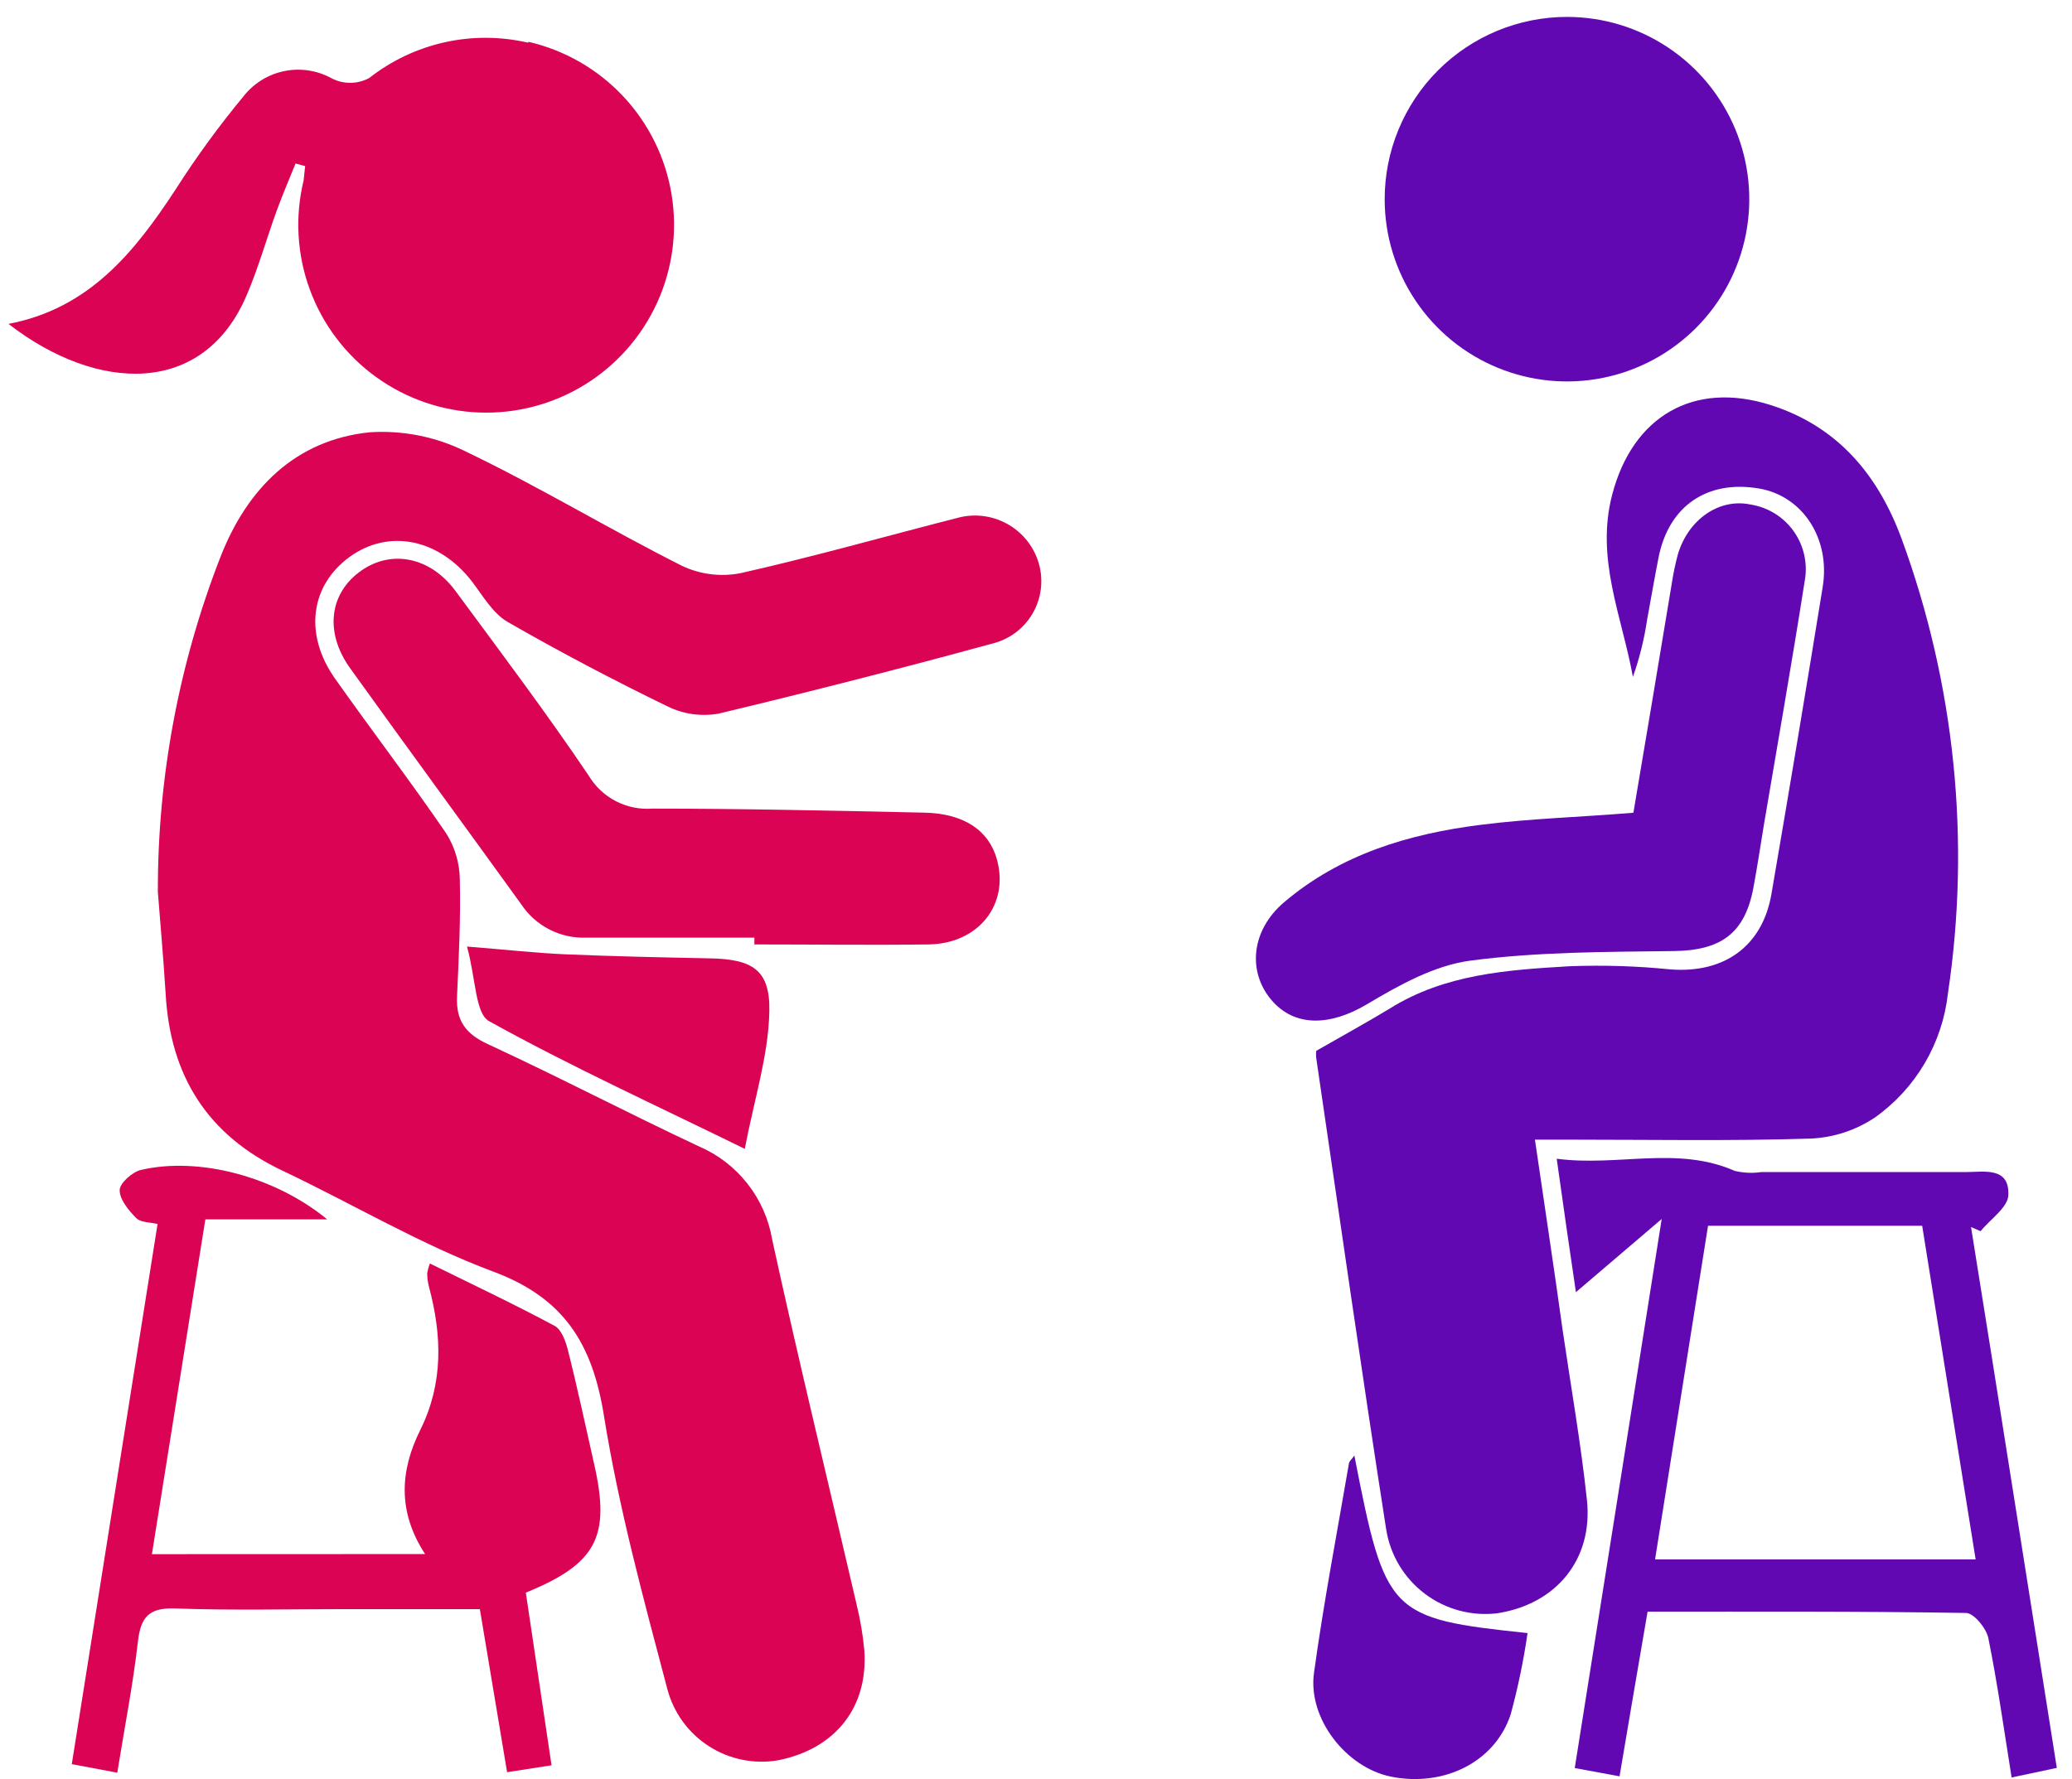 <svg width="85" height="73" viewBox="0 0 85 73" fill="none" xmlns="http://www.w3.org/2000/svg">
<g clip-path="url(#clip0_66_4778)">
<path d="M21.654 1.749C20.53 1.49 19.363 1.485 18.238 1.736C17.113 1.987 16.058 2.486 15.151 3.198C14.91 3.33 14.639 3.399 14.364 3.399C14.089 3.399 13.818 3.33 13.577 3.198C12.991 2.884 12.313 2.784 11.662 2.917C11.011 3.05 10.426 3.407 10.011 3.926C8.994 5.151 8.056 6.438 7.2 7.78C5.515 10.35 3.658 12.66 0.347 13.29C4.004 16.12 8.353 16.27 10.121 12.109C10.605 10.98 10.935 9.787 11.357 8.63C11.593 7.984 11.868 7.347 12.124 6.709L12.518 6.815C12.494 7.012 12.475 7.209 12.455 7.406C12.094 8.89 12.183 10.448 12.71 11.882C13.236 13.316 14.177 14.561 15.413 15.459C16.649 16.357 18.123 16.868 19.65 16.926C21.176 16.985 22.686 16.588 23.986 15.787C25.287 14.986 26.32 13.816 26.955 12.427C27.589 11.037 27.797 9.491 27.551 7.983C27.304 6.475 26.616 5.075 25.572 3.959C24.529 2.844 23.177 2.064 21.689 1.718L21.654 1.749Z" fill="#DB0354"/>
<path d="M6.476 36.604C6.464 31.891 7.339 27.218 9.054 22.828C10.136 20.072 12.097 18.053 15.167 17.738C16.525 17.649 17.883 17.921 19.103 18.525C22.114 19.97 24.984 21.71 27.967 23.213C28.722 23.573 29.572 23.68 30.392 23.516C33.38 22.843 36.328 22.005 39.3 21.245C39.969 21.068 40.681 21.152 41.29 21.481C41.9 21.809 42.362 22.356 42.582 23.013C42.696 23.353 42.739 23.712 42.709 24.07C42.679 24.427 42.576 24.775 42.407 25.091C42.238 25.407 42.006 25.685 41.725 25.909C41.445 26.132 41.122 26.296 40.776 26.39C37.026 27.413 33.259 28.378 29.475 29.283C28.76 29.409 28.023 29.303 27.373 28.98C25.153 27.901 22.96 26.748 20.819 25.516C20.229 25.174 19.823 24.473 19.39 23.898C18.044 22.119 15.962 21.674 14.344 22.851C12.726 24.028 12.47 26.032 13.734 27.831C15.238 29.964 16.832 32.042 18.304 34.195C18.658 34.757 18.852 35.405 18.863 36.069C18.902 37.671 18.823 39.277 18.749 40.879C18.701 41.871 19.095 42.426 20.02 42.847C22.929 44.193 25.771 45.681 28.68 47.043C29.457 47.378 30.138 47.902 30.661 48.568C31.185 49.233 31.533 50.019 31.675 50.853C32.766 55.856 33.982 60.836 35.139 65.831C35.292 66.453 35.399 67.086 35.458 67.724C35.619 70.05 34.277 71.762 31.915 72.231C30.931 72.399 29.919 72.192 29.079 71.651C28.239 71.111 27.632 70.276 27.377 69.31C26.397 65.598 25.381 61.871 24.775 58.088C24.303 55.152 23.153 53.27 20.252 52.184C17.261 51.07 14.482 49.409 11.593 48.039C8.507 46.579 6.98 44.138 6.795 40.773C6.696 39.182 6.55 37.584 6.476 36.604Z" fill="#DB0354"/>
<path d="M53.997 43.119C55.155 42.457 56.095 41.938 57.001 41.391C59.272 39.966 61.846 39.797 64.405 39.647C65.778 39.596 67.154 39.639 68.522 39.777C70.722 39.95 72.301 38.836 72.671 36.679C73.392 32.48 74.093 28.282 74.773 24.083C75.095 22.096 73.95 20.352 72.163 20.045C70.041 19.683 68.463 20.757 68.042 22.863C67.873 23.717 67.727 24.575 67.569 25.433C67.451 26.231 67.256 27.015 66.987 27.775C66.538 25.292 65.448 22.934 66.137 20.297C66.975 17.089 69.471 15.62 72.624 16.616C75.379 17.49 77.036 19.474 78.004 22.091C80.196 28.06 80.851 34.484 79.909 40.773C79.796 41.781 79.471 42.755 78.957 43.63C78.442 44.505 77.749 45.261 76.922 45.85C76.133 46.38 75.214 46.681 74.265 46.72C71.01 46.823 67.746 46.764 64.491 46.764H62.968C63.362 49.476 63.755 52.046 64.109 54.612C64.448 56.923 64.853 59.23 65.101 61.548C65.361 63.984 63.842 65.823 61.429 66.197C60.367 66.327 59.297 66.038 58.445 65.392C57.592 64.746 57.025 63.794 56.863 62.737C55.859 56.313 54.946 49.869 54.001 43.449C53.985 43.34 53.984 43.228 53.997 43.119Z" fill="#6208B2"/>
<path d="M64.282 0.694C65.761 0.694 67.206 1.132 68.435 1.953C69.664 2.774 70.623 3.941 71.19 5.306C71.756 6.671 71.906 8.173 71.619 9.624C71.333 11.074 70.623 12.406 69.579 13.453C68.535 14.5 67.205 15.214 65.756 15.505C64.307 15.797 62.804 15.652 61.437 15.089C60.07 14.527 58.9 13.572 58.076 12.345C57.251 11.118 56.808 9.675 56.804 8.197C56.801 7.213 56.992 6.238 57.366 5.328C57.741 4.417 58.291 3.59 58.986 2.893C59.681 2.196 60.506 1.643 61.415 1.266C62.324 0.889 63.298 0.694 64.282 0.694Z" fill="#6208B2"/>
<path d="M17.438 63.768C16.292 62.008 16.422 60.324 17.241 58.675C18.194 56.754 18.131 54.801 17.599 52.806C17.554 52.628 17.529 52.446 17.524 52.262C17.547 52.12 17.584 51.98 17.635 51.845C19.367 52.699 21.087 53.51 22.752 54.404C23.039 54.557 23.212 55.053 23.303 55.423C23.696 56.978 24.027 58.545 24.381 60.107C25.047 63.056 24.472 64.169 21.571 65.35C21.913 67.645 22.26 69.979 22.626 72.435L20.803 72.719C20.429 70.483 20.071 68.33 19.685 66.027H14.206C11.868 66.027 9.526 66.086 7.192 66C6.11 65.96 5.771 66.35 5.657 67.366C5.456 69.129 5.11 70.877 4.811 72.739L2.945 72.388L6.464 50.224C6.149 50.149 5.767 50.164 5.59 49.983C5.279 49.669 4.909 49.224 4.909 48.838C4.909 48.551 5.425 48.09 5.779 48.007C8.168 47.449 11.29 48.283 13.423 50.035H8.424C7.692 54.632 6.972 59.139 6.232 63.772L17.438 63.768Z" fill="#DB0354"/>
<path d="M67.007 33.349C67.53 30.251 68.062 27.098 68.581 23.945C68.643 23.54 68.727 23.138 68.833 22.741C69.266 21.296 70.541 20.434 71.813 20.702C72.168 20.758 72.508 20.885 72.813 21.074C73.118 21.264 73.382 21.513 73.589 21.807C73.796 22.101 73.942 22.433 74.018 22.784C74.094 23.135 74.1 23.498 74.033 23.851C73.509 27.197 72.919 30.543 72.356 33.873C72.214 34.731 72.088 35.589 71.927 36.443C71.573 38.321 70.573 39.005 68.652 39.025C65.865 39.06 63.059 39.056 60.311 39.419C58.839 39.615 57.391 40.426 56.08 41.206C54.572 42.103 53.104 42.162 52.144 41.017C51.183 39.871 51.313 38.179 52.683 37.018C55.001 35.05 57.8 34.215 60.744 33.845C62.775 33.585 64.838 33.53 67.007 33.349Z" fill="#6208B2"/>
<path d="M30.947 38.474C28.652 38.474 26.358 38.474 24.063 38.474C23.535 38.496 23.01 38.381 22.54 38.14C22.069 37.9 21.669 37.541 21.378 37.1C19.044 33.865 16.682 30.649 14.356 27.409C13.297 25.925 13.518 24.319 14.832 23.406C16.076 22.544 17.655 22.859 18.682 24.245C20.532 26.752 22.41 29.247 24.153 31.83C24.419 32.275 24.804 32.636 25.264 32.875C25.725 33.113 26.242 33.219 26.759 33.18C30.475 33.18 34.191 33.266 37.906 33.345C39.54 33.377 40.567 34.069 40.898 35.27C41.406 37.116 40.142 38.722 38.099 38.753C35.714 38.785 33.328 38.753 30.947 38.753V38.474Z" fill="#DB0354"/>
<path d="M67.589 66.133C67.195 68.413 66.825 70.605 66.439 72.888L64.601 72.549C65.782 65.146 66.936 57.805 68.168 50.019L64.649 53.022C64.397 51.306 64.141 49.566 63.861 47.547C66.388 47.877 68.797 47.008 71.159 48.043C71.516 48.13 71.886 48.147 72.249 48.094C75.048 48.094 77.843 48.094 80.641 48.094C81.381 48.094 82.428 47.866 82.389 49.023C82.389 49.535 81.653 50.019 81.251 50.519L80.858 50.349C82.039 57.694 83.184 65.039 84.377 72.542L82.523 72.935C82.208 70.967 81.944 69.078 81.566 67.208C81.484 66.814 80.976 66.189 80.653 66.185C76.311 66.114 72.009 66.133 67.589 66.133ZM67.896 63.988H81.047C80.299 59.332 79.575 54.793 78.854 50.298H70.069L67.896 63.988Z" fill="#6208B2"/>
<path d="M19.158 38.84C20.823 38.974 22.016 39.108 23.209 39.159C25.177 39.242 27.145 39.285 29.113 39.324C30.841 39.356 31.597 39.777 31.561 41.493C31.526 43.308 30.939 45.11 30.553 47.141C26.81 45.307 23.366 43.733 20.064 41.902C19.493 41.584 19.524 40.174 19.158 38.84Z" fill="#DB0354"/>
<path d="M62.665 67.011C62.502 68.137 62.271 69.252 61.972 70.349C61.323 72.317 59.217 73.337 57.056 72.9C55.23 72.53 53.632 70.515 53.907 68.621C54.301 65.764 54.844 62.926 55.332 60.084C55.332 59.966 55.47 59.863 55.56 59.725C56.832 66.248 56.989 66.409 62.665 67.011Z" fill="#6208B2"/>
</g>
<defs>
<clipPath id="clip0_66_4778">
<rect width="85" height="73" fill="white"/>
</clipPath>
</defs>
</svg>
